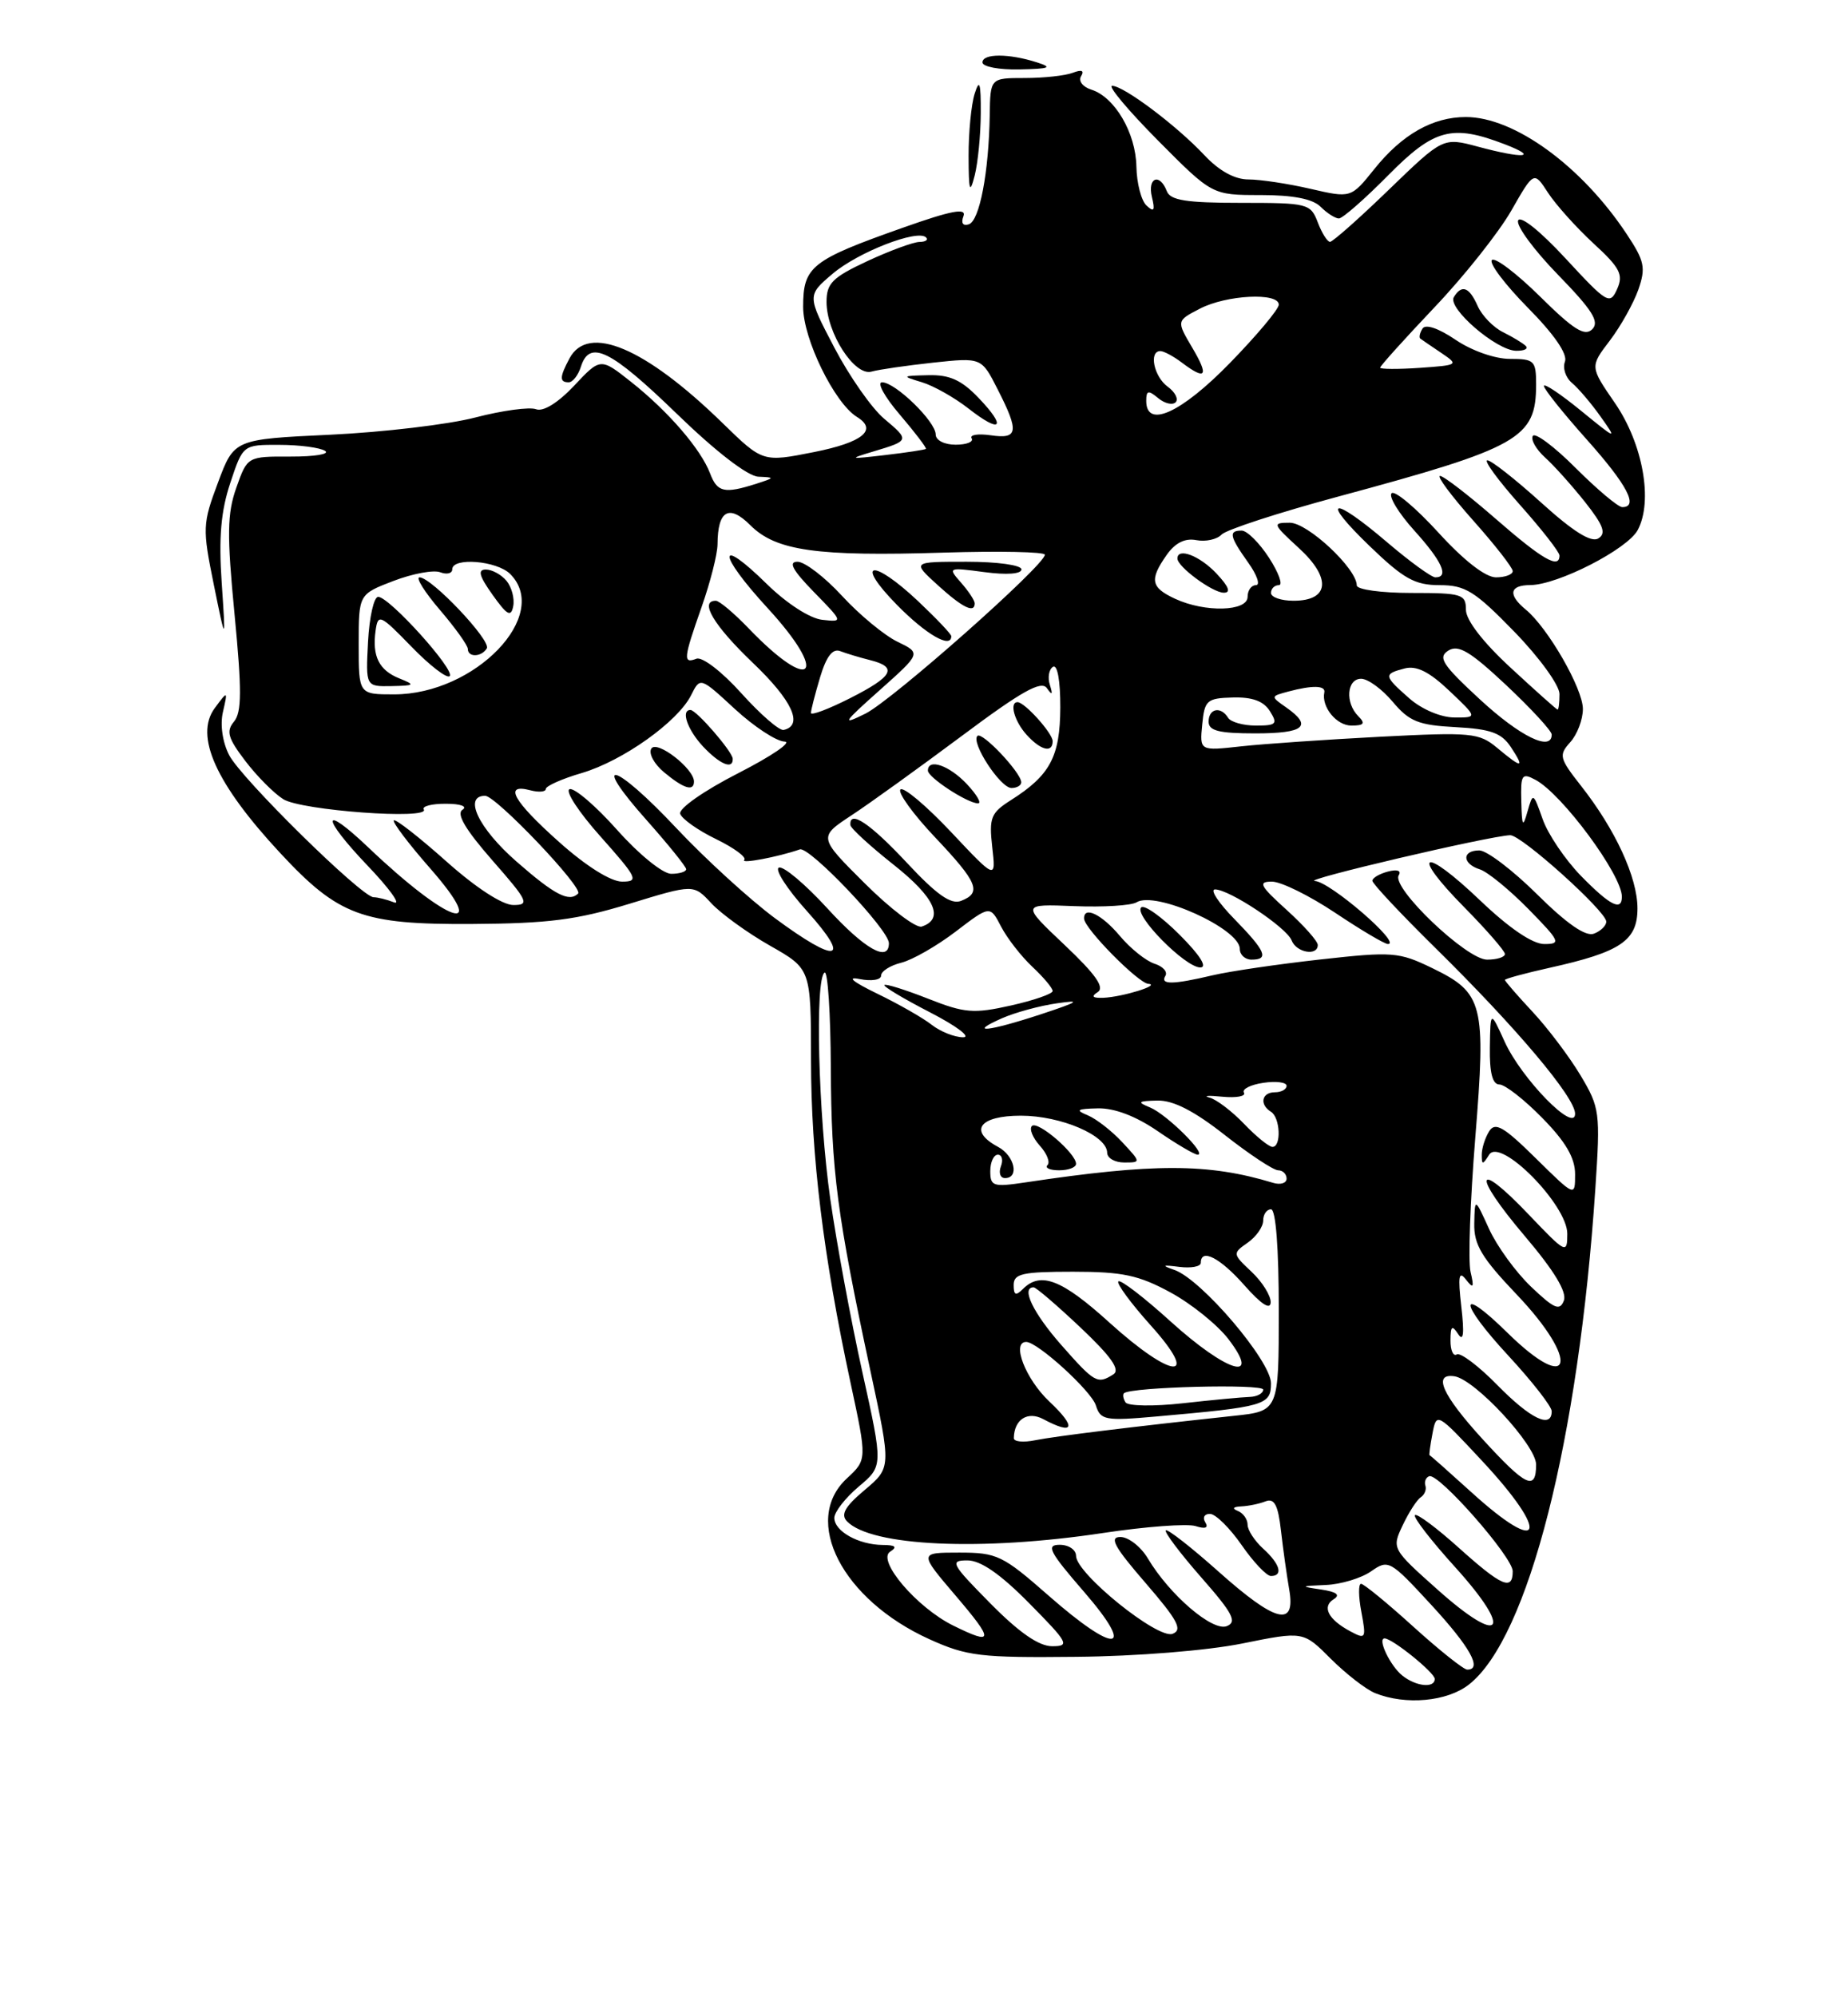 <?xml version="1.0" encoding="UTF-8" standalone="no"?>
<!DOCTYPE svg PUBLIC "-//W3C//DTD SVG 1.1//EN" "http://www.w3.org/Graphics/SVG/1.1/DTD/svg11.dtd" >
<svg xmlns="http://www.w3.org/2000/svg" xmlns:xlink="http://www.w3.org/1999/xlink" version="1.1" viewBox="0 0 237 256">
 <g >
 <path fill="currentColor"
d=" M 188.40 215.90 C 196.00 209.92 202.45 184.59 204.60 152.32 C 205.25 142.56 205.17 141.97 202.69 137.82 C 201.27 135.45 198.51 131.79 196.55 129.69 C 194.60 127.60 193.00 125.76 193.00 125.60 C 193.00 125.45 195.59 124.74 198.75 124.04 C 207.85 122.02 210.00 120.57 210.00 116.43 C 210.00 112.47 207.17 106.32 202.75 100.71 C 199.98 97.18 199.88 96.79 201.38 95.13 C 202.27 94.15 203.00 92.23 203.00 90.87 C 203.00 88.26 198.51 80.46 195.67 78.13 C 193.36 76.23 193.58 75.00 196.25 74.99 C 199.78 74.97 208.71 70.40 210.03 67.94 C 212.02 64.23 210.70 56.88 207.11 51.66 C 203.90 47.00 203.90 47.00 206.45 43.66 C 207.85 41.82 209.49 38.88 210.11 37.13 C 211.09 34.31 210.91 33.46 208.63 30.02 C 202.85 21.29 194.21 15.00 187.99 15.00 C 183.74 15.00 179.81 17.23 176.26 21.66 C 173.26 25.40 173.26 25.40 168.05 24.20 C 165.19 23.54 161.62 23.00 160.11 23.00 C 158.34 23.00 156.34 21.90 154.44 19.87 C 150.89 16.09 144.11 11.00 142.63 11.00 C 142.04 11.00 144.68 14.15 148.50 18.00 C 155.45 25.00 155.45 25.00 161.65 25.00 C 165.83 25.00 168.35 25.49 169.36 26.50 C 170.18 27.32 171.24 28.00 171.71 28.00 C 172.18 28.00 175.01 25.52 178.00 22.50 C 183.92 16.50 186.22 15.89 193.00 18.50 C 197.42 20.20 195.44 20.38 189.55 18.80 C 185.07 17.60 185.07 17.60 178.13 24.30 C 174.32 27.99 170.91 31.00 170.57 31.00 C 170.23 31.00 169.52 29.87 169.00 28.50 C 168.08 26.09 167.72 26.00 159.13 26.00 C 152.13 26.00 150.09 25.68 149.64 24.50 C 148.73 22.13 147.13 22.76 147.73 25.25 C 148.15 27.00 148.00 27.24 147.04 26.35 C 146.36 25.72 145.78 23.47 145.74 21.35 C 145.66 17.04 142.97 12.44 139.96 11.49 C 138.85 11.14 138.27 10.37 138.65 9.76 C 139.09 9.04 138.72 8.89 137.58 9.33 C 136.62 9.70 133.85 10.00 131.42 10.00 C 127.00 10.00 127.00 10.00 126.93 14.75 C 126.81 22.10 125.63 28.29 124.25 28.75 C 123.49 29.00 123.22 28.59 123.56 27.71 C 123.98 26.61 122.02 26.98 115.81 29.18 C 104.03 33.34 103.00 34.16 103.00 39.33 C 103.00 43.45 107.01 51.65 109.90 53.44 C 112.60 55.10 110.64 56.70 104.41 57.94 C 97.82 59.25 97.82 59.25 92.66 54.22 C 82.75 44.56 75.43 41.46 73.04 45.93 C 71.76 48.32 71.73 49.00 72.93 49.00 C 73.45 49.00 74.15 48.10 74.50 47.00 C 75.61 43.49 78.30 44.81 86.76 53.00 C 91.78 57.87 95.89 61.04 97.26 61.10 C 99.40 61.19 99.39 61.23 97.00 62.00 C 92.90 63.31 91.99 63.11 91.07 60.69 C 89.89 57.57 85.71 52.73 80.95 48.96 C 77.01 45.84 77.01 45.84 73.63 49.44 C 71.55 51.64 69.66 52.81 68.74 52.45 C 67.92 52.14 64.42 52.61 60.96 53.51 C 57.51 54.41 49.13 55.40 42.35 55.72 C 30.03 56.30 30.03 56.30 27.96 61.84 C 25.97 67.15 25.95 67.70 27.42 74.94 C 28.96 82.50 28.96 82.50 28.43 74.66 C 28.04 68.91 28.33 65.51 29.53 61.91 C 31.16 57.00 31.16 57.00 35.83 57.02 C 38.40 57.02 41.04 57.37 41.69 57.79 C 42.35 58.20 40.37 58.53 37.30 58.52 C 31.73 58.50 31.73 58.50 30.31 62.50 C 29.13 65.84 29.09 68.51 30.08 78.74 C 31.02 88.47 31.01 91.28 30.01 92.49 C 28.98 93.73 29.23 94.61 31.45 97.52 C 32.92 99.46 35.12 101.67 36.32 102.43 C 38.60 103.88 55.18 105.10 54.35 103.75 C 54.09 103.34 55.37 103.01 57.19 103.02 C 59.08 103.02 59.99 103.36 59.31 103.79 C 58.49 104.31 59.70 106.34 63.14 110.27 C 67.73 115.50 67.96 116.00 65.83 116.00 C 64.42 115.99 61.02 113.78 57.20 110.37 C 53.74 107.29 50.73 104.94 50.51 105.15 C 50.30 105.37 52.38 108.12 55.14 111.27 C 62.99 120.22 57.52 118.40 47.27 108.65 C 41.20 102.87 41.11 104.63 47.15 110.96 C 49.96 113.90 51.48 116.02 50.54 115.66 C 49.60 115.29 48.42 115.00 47.91 115.00 C 46.40 115.00 30.96 99.82 29.39 96.79 C 28.54 95.15 28.21 92.89 28.59 91.26 C 29.22 88.50 29.22 88.50 27.54 90.76 C 24.91 94.33 27.68 100.46 35.94 109.34 C 43.42 117.38 46.47 118.51 60.50 118.43 C 70.35 118.37 73.98 117.90 80.72 115.84 C 88.95 113.32 88.95 113.32 91.22 115.77 C 92.48 117.12 95.86 119.57 98.75 121.21 C 104.00 124.19 104.00 124.19 104.01 135.85 C 104.01 148.14 105.60 161.08 109.09 177.29 C 111.20 187.09 111.20 187.09 108.60 189.50 C 102.78 194.89 108.01 205.05 119.21 210.11 C 124.01 212.28 125.74 212.49 138.00 212.36 C 145.77 212.29 154.82 211.56 159.32 210.65 C 167.14 209.07 167.14 209.07 170.67 212.61 C 172.62 214.55 175.17 216.53 176.35 217.01 C 180.27 218.59 185.61 218.10 188.40 215.90 Z  M 125.78 14.50 C 125.80 10.60 125.62 10.05 125.00 12.00 C 124.56 13.38 124.21 16.98 124.22 20.00 C 124.23 24.50 124.37 24.96 125.00 22.50 C 125.42 20.85 125.77 17.25 125.78 14.50 Z  M 133.00 8.00 C 129.39 6.84 126.00 6.84 126.00 8.00 C 126.00 8.55 128.14 8.96 130.75 8.90 C 134.62 8.82 135.04 8.65 133.00 8.00 Z  M 179.83 214.75 C 178.28 213.50 176.61 210.00 177.57 210.00 C 178.56 210.00 184.00 214.39 184.00 215.19 C 184.00 216.42 181.58 216.16 179.83 214.75 Z  M 181.26 208.50 C 177.92 205.47 174.90 203.00 174.55 203.00 C 174.20 203.00 174.21 204.62 174.59 206.61 C 175.23 210.02 175.15 210.15 173.19 209.10 C 170.34 207.58 169.49 205.93 171.05 204.97 C 171.93 204.42 171.41 204.03 169.42 203.73 C 166.70 203.33 166.74 203.29 170.03 203.15 C 171.97 203.07 174.58 202.28 175.84 201.40 C 178.05 199.85 178.27 199.97 183.51 205.65 C 188.53 211.09 190.16 214.00 188.17 214.00 C 187.71 214.00 184.61 211.53 181.26 208.50 Z  M 127.00 205.50 C 121.98 200.42 121.76 200.00 124.07 200.00 C 125.77 200.00 128.30 201.75 132.00 205.50 C 137.02 210.58 137.24 211.00 134.93 211.00 C 133.23 211.00 130.70 209.25 127.00 205.50 Z  M 122.24 208.35 C 117.58 206.05 112.41 199.99 114.16 198.88 C 115.12 198.27 114.84 198.03 113.18 198.02 C 110.10 197.99 107.00 196.26 107.00 194.55 C 107.00 193.80 108.41 191.99 110.13 190.54 C 113.26 187.91 113.26 187.91 110.60 175.89 C 109.13 169.27 107.28 159.28 106.48 153.68 C 104.94 142.84 104.50 125.42 105.75 124.66 C 106.16 124.41 106.52 129.89 106.55 136.85 C 106.61 150.12 107.33 155.63 111.65 175.81 C 114.29 188.11 114.29 188.11 110.90 190.97 C 108.35 193.11 107.78 194.13 108.63 195.00 C 111.74 198.20 125.86 198.84 141.45 196.49 C 146.92 195.66 152.26 195.27 153.32 195.60 C 154.59 196.00 155.02 195.84 154.57 195.11 C 154.19 194.50 154.47 194.02 155.19 194.04 C 155.91 194.06 157.73 195.86 159.24 198.04 C 160.75 200.22 162.44 202.00 162.99 202.00 C 164.60 202.00 164.17 200.46 162.00 198.50 C 160.90 197.50 160.00 196.12 160.00 195.43 C 160.00 194.73 159.44 193.94 158.75 193.66 C 157.97 193.35 158.13 193.13 159.17 193.08 C 160.09 193.04 161.50 192.75 162.31 192.43 C 163.43 192.00 163.91 192.90 164.28 196.18 C 164.55 198.56 165.03 201.96 165.34 203.75 C 166.19 208.64 163.59 207.97 156.20 201.37 C 152.74 198.29 149.73 195.94 149.51 196.15 C 149.30 196.37 151.34 199.08 154.05 202.17 C 158.12 206.80 158.69 207.90 157.32 208.43 C 155.49 209.13 149.99 204.42 147.21 199.75 C 146.31 198.24 144.72 197.00 143.69 197.00 C 142.21 197.00 142.90 198.26 146.91 202.89 C 151.05 207.68 151.70 208.90 150.38 209.41 C 148.48 210.14 138.00 201.68 138.00 199.42 C 138.00 198.64 137.06 198.00 135.90 198.00 C 134.11 198.00 134.57 198.89 139.00 204.00 C 145.79 211.83 143.14 212.12 134.46 204.50 C 128.59 199.35 127.86 199.00 123.02 199.00 C 117.85 199.00 117.85 199.00 122.54 204.50 C 127.52 210.33 127.47 210.93 122.24 208.35 Z  M 184.40 203.78 C 178.50 198.52 178.48 198.48 179.89 195.50 C 180.67 193.85 181.71 192.23 182.21 191.91 C 182.70 191.58 182.97 190.91 182.80 190.41 C 182.64 189.91 182.86 189.37 183.29 189.21 C 184.51 188.77 194.00 199.57 194.00 201.39 C 194.00 203.94 192.58 203.32 187.07 198.37 C 184.24 195.83 181.72 193.95 181.46 194.20 C 181.21 194.46 183.54 197.47 186.64 200.89 C 194.13 209.17 192.62 211.11 184.40 203.78 Z  M 188.71 191.27 C 185.84 188.67 183.43 186.53 183.34 186.52 C 183.25 186.51 183.42 185.26 183.71 183.74 C 184.23 181.00 184.27 181.02 190.07 187.24 C 198.87 196.67 197.88 199.60 188.71 191.27 Z  M 190.10 184.42 C 184.97 178.80 183.71 175.99 186.52 176.40 C 189.16 176.79 197.00 185.25 197.00 187.71 C 197.00 191.16 195.69 190.54 190.10 184.42 Z  M 130.02 184.33 C 130.06 181.93 131.79 180.82 133.81 181.90 C 137.76 184.01 138.12 182.97 134.57 179.63 C 131.52 176.76 129.68 172.00 131.61 172.00 C 133.06 172.00 139.95 178.27 140.54 180.13 C 141.14 182.03 141.72 182.14 148.35 181.55 C 162.23 180.32 163.00 180.10 163.00 177.30 C 163.00 174.44 154.07 163.96 150.61 162.77 C 148.92 162.18 149.04 162.10 151.25 162.38 C 152.76 162.57 154.00 162.34 154.00 161.86 C 154.00 159.94 156.48 161.21 159.60 164.75 C 161.75 167.18 162.93 167.95 162.96 166.92 C 162.98 166.06 161.88 164.30 160.51 163.01 C 158.06 160.71 158.05 160.65 160.01 159.28 C 161.11 158.51 162.00 157.24 162.00 156.44 C 162.00 155.65 162.45 155.00 163.00 155.00 C 163.62 155.00 164.00 159.98 164.00 167.93 C 164.00 180.86 164.00 180.86 158.25 181.47 C 145.30 182.86 135.34 184.08 132.75 184.60 C 131.24 184.91 130.01 184.79 130.02 184.33 Z  M 192.04 177.54 C 189.64 175.09 187.29 173.32 186.83 173.60 C 186.38 173.89 186.01 173.08 186.02 171.81 C 186.03 169.95 186.22 169.79 187.01 171.00 C 187.68 172.03 187.81 170.94 187.41 167.50 C 186.96 163.57 187.09 162.82 188.00 164.00 C 188.96 165.23 189.07 165.04 188.59 163.00 C 188.27 161.62 188.55 153.89 189.20 145.82 C 190.59 128.64 190.24 127.26 183.65 124.07 C 179.39 122.01 178.58 121.95 169.32 122.98 C 163.92 123.58 157.70 124.49 155.50 125.01 C 150.38 126.22 148.74 126.23 149.46 125.07 C 149.77 124.56 149.14 123.86 148.06 123.52 C 146.97 123.17 144.97 121.57 143.61 119.95 C 141.28 117.18 138.97 116.07 139.03 117.75 C 139.07 119.02 145.95 125.99 147.26 126.10 C 148.96 126.24 143.98 127.78 141.50 127.89 C 140.11 127.94 139.89 127.72 140.78 127.16 C 141.70 126.57 140.51 124.88 136.52 121.11 C 130.98 115.87 130.98 115.87 137.75 116.14 C 141.47 116.29 145.08 116.07 145.76 115.65 C 148.18 114.15 159.00 119.03 159.00 121.62 C 159.00 122.38 159.68 123.00 160.50 123.00 C 162.79 123.00 162.34 121.93 158.30 117.79 C 156.26 115.71 155.14 114.00 155.82 114.00 C 157.67 114.00 165.02 118.89 165.65 120.54 C 166.26 122.11 169.00 122.58 169.00 121.12 C 169.00 120.63 167.20 118.61 165.00 116.62 C 161.57 113.52 161.30 113.00 163.12 113.00 C 164.29 113.00 167.94 114.80 171.24 117.00 C 174.53 119.20 177.57 121.00 178.00 121.00 C 179.83 121.00 170.55 112.99 168.63 112.92 C 166.70 112.84 190.93 107.16 193.67 107.05 C 195.08 106.99 206.00 116.81 206.00 118.13 C 206.00 118.64 205.29 119.34 204.42 119.67 C 203.36 120.08 200.96 118.42 197.14 114.64 C 194.01 111.54 190.67 109.00 189.72 109.00 C 187.46 109.00 187.51 110.71 189.79 111.43 C 190.78 111.75 193.57 114.03 196.00 116.50 C 200.08 120.66 200.24 121.00 198.05 121.00 C 196.54 121.00 193.55 118.97 189.79 115.38 C 182.44 108.37 180.75 109.16 187.81 116.31 C 190.66 119.20 193.00 121.89 193.00 122.28 C 193.00 122.68 191.97 123.00 190.71 123.00 C 188.08 123.00 178.41 113.77 179.38 112.19 C 179.75 111.59 179.19 111.40 178.00 111.71 C 176.90 112.00 176.00 112.53 176.00 112.89 C 176.00 113.25 179.65 117.14 184.10 121.52 C 194.49 131.74 202.00 140.65 202.00 142.75 C 202.00 145.30 195.12 138.26 192.96 133.50 C 191.14 129.50 191.14 129.50 191.07 134.25 C 191.02 137.50 191.41 139.00 192.29 139.00 C 193.00 139.00 195.48 140.93 197.79 143.29 C 200.80 146.35 202.00 148.41 202.00 150.50 C 202.00 153.42 202.00 153.42 196.96 148.46 C 192.84 144.40 191.75 143.77 190.98 145.00 C 190.46 145.83 190.03 147.18 190.03 148.00 C 190.03 149.33 190.14 149.33 190.98 148.00 C 192.41 145.74 201.00 154.42 201.00 158.13 C 201.00 160.76 200.83 160.68 196.07 155.69 C 189.14 148.42 188.75 150.42 195.54 158.42 C 199.32 162.87 200.98 165.61 200.56 166.70 C 200.04 168.06 199.33 167.76 196.35 164.92 C 194.38 163.04 191.96 159.70 190.96 157.50 C 189.14 153.50 189.14 153.50 189.07 156.82 C 189.01 159.53 190.02 161.21 194.50 165.91 C 202.71 174.52 201.63 178.98 193.31 170.81 C 186.94 164.56 187.05 166.86 193.45 173.77 C 196.50 177.07 199.00 180.27 199.00 180.88 C 199.00 183.17 196.29 181.87 192.04 177.54 Z  M 151.27 119.80 C 148.96 117.49 146.75 115.92 146.35 116.31 C 145.38 117.29 152.00 124.00 153.93 124.00 C 154.89 124.00 153.90 122.43 151.27 119.80 Z  M 144.34 179.74 C 144.04 179.26 143.96 178.73 144.15 178.57 C 145.08 177.77 162.00 177.34 162.00 178.11 C 162.00 178.60 161.21 179.02 160.25 179.05 C 159.29 179.08 155.44 179.44 151.69 179.86 C 147.94 180.28 144.64 180.22 144.34 179.74 Z  M 136.08 172.36 C 132.48 168.26 130.91 165.00 132.56 165.00 C 132.87 165.00 135.58 167.33 138.59 170.17 C 142.53 173.90 143.70 175.57 142.78 176.16 C 140.74 177.45 140.39 177.25 136.08 172.36 Z  M 142.26 169.50 C 136.19 164.00 133.46 162.94 131.20 165.20 C 130.27 166.13 130.00 166.02 130.00 164.70 C 130.00 163.25 131.11 163.00 137.61 163.00 C 143.97 163.00 146.04 163.44 150.12 165.66 C 152.81 167.12 156.15 169.82 157.56 171.66 C 161.84 177.28 157.33 175.89 150.13 169.38 C 146.71 166.28 143.70 163.97 143.43 164.24 C 143.16 164.50 145.02 167.03 147.56 169.86 C 154.07 177.09 150.37 176.84 142.26 169.50 Z  M 127.00 150.11 C 127.00 148.95 127.44 148.00 127.97 148.00 C 128.50 148.00 128.68 148.68 128.36 149.50 C 128.05 150.32 128.28 151.00 128.89 151.00 C 130.76 151.00 130.12 148.13 128.00 147.00 C 124.17 144.95 125.59 143.00 130.92 143.00 C 136.06 143.00 141.98 145.54 141.99 147.75 C 142.00 148.44 142.98 149.00 144.17 149.00 C 146.34 149.00 146.34 148.99 143.92 146.39 C 142.59 144.96 140.60 143.41 139.50 142.95 C 137.86 142.28 138.10 142.12 140.82 142.06 C 142.95 142.02 145.70 143.07 148.50 145.00 C 150.90 146.65 153.20 148.00 153.60 148.00 C 154.85 148.00 149.64 142.84 147.50 141.95 C 145.79 141.25 145.92 141.12 148.44 141.06 C 150.47 141.02 153.15 142.39 157.10 145.50 C 160.25 147.97 163.32 150.00 163.92 150.00 C 164.51 150.00 165.00 150.48 165.00 151.07 C 165.00 151.65 164.21 151.90 163.25 151.60 C 154.96 149.09 147.98 149.08 131.51 151.55 C 127.37 152.17 127.00 152.05 127.00 150.11 Z  M 138.00 149.17 C 138.00 147.83 133.07 143.60 132.34 144.32 C 131.98 144.69 132.43 145.81 133.34 146.83 C 134.26 147.84 134.70 148.96 134.34 149.33 C 133.97 149.70 134.64 150.00 135.83 150.00 C 137.03 150.00 138.00 149.63 138.00 149.17 Z  M 159.55 144.05 C 158.00 142.43 156.00 140.91 155.11 140.68 C 154.23 140.44 154.97 140.39 156.77 140.57 C 158.57 140.74 159.81 140.51 159.53 140.05 C 159.25 139.60 160.37 139.03 162.01 138.79 C 163.65 138.54 165.00 138.72 165.00 139.17 C 165.00 139.63 164.32 140.00 163.50 140.00 C 161.80 140.00 161.49 141.57 163.00 142.50 C 164.19 143.24 164.35 147.00 163.19 147.00 C 162.74 147.00 161.10 145.67 159.55 144.05 Z  M 119.50 131.36 C 118.40 130.49 115.25 128.69 112.50 127.36 C 109.35 125.83 108.52 125.14 110.25 125.49 C 111.78 125.79 113.00 125.60 113.00 125.04 C 113.00 124.49 114.17 123.74 115.60 123.39 C 117.03 123.03 120.17 121.23 122.58 119.39 C 126.97 116.04 126.97 116.04 128.39 118.77 C 129.17 120.27 130.98 122.59 132.40 123.92 C 133.83 125.26 135.00 126.65 135.00 127.02 C 135.00 127.38 132.59 128.22 129.64 128.88 C 124.85 129.95 123.72 129.86 119.01 128.00 C 116.11 126.86 113.59 126.07 113.42 126.25 C 113.24 126.43 115.88 128.01 119.30 129.77 C 122.71 131.53 124.60 132.96 123.50 132.95 C 122.40 132.94 120.60 132.22 119.50 131.36 Z  M 128.53 130.50 C 130.20 129.77 133.35 128.91 135.53 128.60 C 138.75 128.13 138.37 128.39 133.50 130.00 C 126.72 132.23 123.97 132.51 128.53 130.50 Z  M 99.36 117.67 C 96.14 115.28 90.44 110.08 86.70 106.10 C 78.76 97.65 75.55 96.85 82.97 105.17 C 85.73 108.28 88.00 111.09 88.00 111.41 C 88.00 111.73 87.14 112.00 86.08 112.00 C 85.01 112.00 81.95 109.52 79.16 106.39 C 76.41 103.30 73.66 100.95 73.05 101.15 C 72.43 101.36 74.23 104.11 77.05 107.26 C 81.75 112.54 81.97 113.00 79.78 113.00 C 78.33 113.00 75.16 111.01 71.70 107.92 C 65.81 102.67 64.53 100.38 68.00 101.29 C 69.10 101.58 70.00 101.50 70.00 101.12 C 70.00 100.75 72.07 99.82 74.61 99.08 C 79.89 97.52 86.94 92.50 88.64 89.09 C 89.80 86.77 89.80 86.77 94.26 90.89 C 96.72 93.15 99.57 95.02 100.61 95.05 C 101.65 95.08 98.98 96.90 94.68 99.10 C 90.31 101.33 87.03 103.62 87.23 104.30 C 87.44 104.96 89.50 106.42 91.83 107.55 C 94.15 108.68 95.78 109.88 95.45 110.22 C 94.91 110.76 99.79 109.84 102.58 108.87 C 103.80 108.45 114.00 119.18 114.00 120.89 C 114.00 123.42 110.89 121.66 106.10 116.42 C 103.29 113.35 100.50 111.00 99.90 111.20 C 99.30 111.40 100.91 113.91 103.49 116.78 C 109.28 123.22 107.40 123.62 99.36 117.67 Z  M 89.00 100.17 C 89.00 98.51 84.23 94.82 83.53 95.95 C 83.15 96.56 83.89 97.93 85.17 98.99 C 87.68 101.08 89.00 101.49 89.00 100.17 Z  M 93.97 97.25 C 93.93 96.33 89.31 91.00 88.55 91.00 C 87.28 91.00 88.16 93.54 90.17 95.69 C 92.34 97.99 94.03 98.68 93.97 97.25 Z  M 110.93 113.25 C 104.95 107.30 104.95 107.30 109.22 104.49 C 111.58 102.94 117.96 98.34 123.41 94.28 C 130.99 88.62 133.53 87.19 134.25 88.19 C 134.94 89.16 135.04 89.05 134.64 87.78 C 134.34 86.84 134.52 85.80 135.04 85.47 C 135.61 85.12 135.99 87.24 135.98 90.69 C 135.95 96.98 134.68 99.37 129.64 102.56 C 127.07 104.19 126.83 104.80 127.25 108.57 C 127.73 112.76 127.73 112.76 121.96 106.63 C 118.78 103.26 115.87 100.81 115.48 101.19 C 115.10 101.57 117.08 104.32 119.89 107.29 C 125.42 113.13 125.94 114.42 123.25 115.47 C 121.96 115.97 120.14 114.70 116.29 110.57 C 111.57 105.52 108.91 103.74 109.06 105.75 C 109.09 106.16 111.59 108.45 114.61 110.84 C 119.90 115.02 121.15 117.78 118.21 118.76 C 117.50 119.00 114.22 116.52 110.93 113.25 Z  M 124.00 100.50 C 121.75 98.11 119.00 97.15 119.00 98.77 C 119.00 99.64 124.02 102.93 125.42 102.97 C 125.93 102.99 125.29 101.88 124.00 100.50 Z  M 130.97 100.25 C 130.92 98.99 125.94 93.73 125.35 94.32 C 124.49 95.18 128.29 101.00 129.72 101.00 C 130.42 101.00 130.99 100.66 130.97 100.25 Z  M 135.00 95.00 C 135.00 93.98 131.41 90.00 130.50 90.00 C 129.41 90.00 130.09 92.44 131.65 94.17 C 133.47 96.18 135.00 96.56 135.00 95.00 Z  M 202.73 112.24 C 200.72 110.17 198.51 106.91 197.84 104.99 C 196.63 101.57 196.60 101.55 195.90 104.00 C 195.30 106.14 195.18 105.95 195.10 102.71 C 195.01 99.27 195.17 99.02 196.93 99.96 C 200.36 101.80 208.00 112.14 208.00 114.93 C 208.00 116.85 206.47 116.06 202.73 112.24 Z  M 66.23 110.42 C 61.36 106.16 59.38 102.00 62.22 102.00 C 63.61 102.00 74.86 113.81 74.14 114.53 C 72.99 115.67 71.13 114.71 66.23 110.42 Z  M 192.01 95.86 C 189.68 93.92 188.71 93.83 177.01 94.43 C 170.13 94.79 162.10 95.34 159.18 95.66 C 153.85 96.25 153.85 96.25 154.18 92.87 C 154.48 89.75 154.77 89.49 158.10 89.40 C 160.60 89.33 162.06 89.86 162.86 91.15 C 163.89 92.79 163.69 93.00 161.07 93.00 C 159.45 93.00 157.84 92.55 157.50 92.00 C 156.57 90.49 155.00 90.80 155.00 92.50 C 155.00 93.67 156.33 94.00 161.00 94.00 C 167.28 94.00 168.38 93.08 164.96 90.68 C 162.93 89.26 162.93 89.25 165.21 88.64 C 168.32 87.81 170.03 87.85 169.84 88.75 C 169.45 90.60 171.40 93.00 173.31 93.00 C 174.93 93.00 175.13 92.73 174.20 91.80 C 172.48 90.08 172.72 87.00 174.56 87.00 C 175.43 87.00 177.25 88.33 178.61 89.95 C 180.73 92.47 181.91 92.95 186.68 93.20 C 191.17 93.44 192.56 93.94 193.76 95.75 C 195.58 98.51 195.22 98.54 192.01 95.86 Z  M 189.81 89.66 C 184.97 85.19 184.37 84.26 185.74 83.39 C 187.03 82.58 188.54 83.48 193.18 87.83 C 196.38 90.84 199.00 93.68 199.00 94.15 C 199.00 96.38 194.96 94.41 189.81 89.66 Z  M 95.07 88.85 C 92.59 86.09 90.06 84.15 89.32 84.43 C 87.57 85.10 87.64 84.45 90.00 77.74 C 91.10 74.61 92.01 71.03 92.02 69.77 C 92.04 65.41 93.49 64.58 96.24 67.33 C 99.51 70.60 104.74 71.34 121.03 70.83 C 128.16 70.61 134.00 70.73 134.00 71.10 C 134.00 72.44 114.43 89.75 111.00 91.46 C 107.87 93.01 108.06 92.70 112.82 88.46 C 118.14 83.72 118.14 83.72 115.09 82.25 C 113.42 81.44 110.22 78.80 108.00 76.39 C 105.78 73.97 103.20 72.00 102.28 72.00 C 101.06 72.00 101.64 73.07 104.37 75.87 C 108.15 79.74 108.15 79.74 105.44 79.44 C 103.87 79.27 100.90 77.35 98.38 74.89 C 91.92 68.54 91.97 70.90 98.45 77.95 C 106.39 86.58 104.17 89.02 96.05 80.58 C 94.16 78.61 92.25 77.00 91.80 77.00 C 89.64 77.00 91.54 80.17 96.55 84.96 C 101.62 89.79 103.08 92.98 100.50 93.56 C 99.95 93.68 97.51 91.56 95.07 88.85 Z  M 122.00 81.54 C 122.00 81.28 120.09 79.27 117.75 77.06 C 111.88 71.53 109.51 71.90 115.00 77.50 C 118.77 81.34 122.00 83.20 122.00 81.54 Z  M 125.00 77.33 C 125.00 76.96 124.21 75.77 123.25 74.68 C 121.53 72.73 121.58 72.71 126.25 73.33 C 129.12 73.71 131.00 73.57 131.00 72.98 C 131.00 72.43 127.90 72.00 123.98 72.00 C 116.97 72.00 116.97 72.00 120.23 74.97 C 123.44 77.89 125.00 78.66 125.00 77.33 Z  M 104.00 91.38 C 104.00 91.02 104.53 88.97 105.17 86.82 C 105.98 84.12 106.78 83.08 107.76 83.46 C 108.55 83.76 110.27 84.28 111.59 84.61 C 115.18 85.51 114.55 86.69 109.00 89.50 C 106.25 90.89 104.00 91.74 104.00 91.38 Z  M 180.75 89.52 C 177.44 86.61 177.41 86.39 180.13 85.68 C 181.66 85.28 183.29 86.09 185.88 88.55 C 189.50 91.98 189.50 91.98 186.50 91.96 C 184.78 91.95 182.33 90.91 180.75 89.52 Z  M 193.75 85.60 C 190.18 82.31 188.00 79.48 188.00 78.15 C 188.00 76.16 187.49 76.00 181.00 76.00 C 177.15 76.00 174.00 75.57 174.00 75.03 C 174.00 72.88 167.71 67.00 165.41 67.00 C 163.14 67.00 163.20 67.15 166.58 70.25 C 170.79 74.11 170.49 77.00 165.89 77.00 C 164.30 77.00 163.00 76.55 163.00 76.00 C 163.00 75.45 163.45 75.00 164.01 75.00 C 164.56 75.00 164.00 73.43 162.76 71.51 C 161.52 69.59 159.94 68.02 159.25 68.01 C 157.53 68.00 157.67 68.73 160.07 72.10 C 161.21 73.69 161.66 75.00 161.07 75.00 C 160.48 75.00 160.00 75.67 160.00 76.50 C 160.00 78.38 154.54 78.53 150.71 76.75 C 147.58 75.30 147.39 74.31 149.62 71.13 C 150.71 69.58 151.96 68.95 153.42 69.23 C 154.62 69.46 156.08 69.14 156.66 68.52 C 157.24 67.90 163.96 65.71 171.61 63.65 C 194.90 57.37 197.00 56.18 197.00 49.28 C 197.00 46.22 196.77 46.00 193.64 46.00 C 191.72 46.00 188.73 44.95 186.67 43.55 C 184.47 42.06 182.81 41.50 182.43 42.12 C 182.08 42.68 181.96 43.25 182.15 43.40 C 182.34 43.54 183.55 44.37 184.83 45.23 C 187.10 46.76 187.05 46.80 182.08 47.15 C 179.28 47.34 177.00 47.33 177.00 47.12 C 177.00 46.91 180.13 43.44 183.95 39.41 C 187.78 35.39 192.21 29.80 193.81 27.01 C 196.72 21.92 196.72 21.92 198.53 24.71 C 199.53 26.24 202.15 29.16 204.35 31.19 C 207.76 34.32 208.22 35.20 207.39 37.05 C 206.47 39.11 206.12 38.90 200.79 33.14 C 197.52 29.60 194.96 27.56 194.69 28.27 C 194.44 28.95 196.75 32.08 199.83 35.24 C 204.22 39.75 205.16 41.24 204.20 42.20 C 203.24 43.16 201.81 42.26 197.52 38.02 C 194.51 35.05 191.73 32.94 191.33 33.33 C 190.94 33.73 193.02 36.48 195.95 39.45 C 199.34 42.88 201.06 45.39 200.70 46.35 C 200.38 47.18 200.79 48.41 201.61 49.09 C 202.42 49.77 204.08 51.71 205.28 53.41 C 207.42 56.42 207.35 56.39 202.74 52.63 C 200.13 50.50 198.00 49.08 198.00 49.47 C 198.00 49.86 200.47 52.95 203.50 56.34 C 208.70 62.17 210.18 65.00 208.05 65.00 C 207.52 65.00 204.85 62.75 202.10 60.01 C 199.36 57.26 196.87 55.40 196.58 55.87 C 196.29 56.35 196.99 57.58 198.13 58.62 C 199.28 59.65 201.59 62.23 203.27 64.34 C 205.64 67.34 206.02 68.37 204.98 69.01 C 204.06 69.58 201.74 68.12 197.65 64.42 C 194.35 61.44 191.25 59.00 190.75 59.00 C 190.25 59.00 192.13 61.56 194.92 64.70 C 197.71 67.83 200.00 70.76 200.00 71.20 C 200.00 72.98 197.82 71.73 191.82 66.50 C 188.35 63.48 185.14 61.00 184.68 61.00 C 184.22 61.00 186.13 63.56 188.92 66.70 C 191.71 69.83 194.00 72.76 194.00 73.20 C 194.00 73.64 193.03 74.00 191.85 74.00 C 190.51 74.00 187.73 71.84 184.46 68.25 C 181.57 65.09 178.88 62.83 178.47 63.22 C 178.06 63.62 179.36 65.76 181.36 67.98 C 184.95 71.95 185.88 74.00 184.08 74.00 C 183.58 74.00 180.79 71.97 177.89 69.50 C 170.79 63.44 169.22 63.81 175.68 70.02 C 180.02 74.20 181.46 75.00 184.63 75.00 C 187.92 75.00 189.14 75.76 194.20 80.96 C 197.42 84.27 200.00 87.83 200.00 88.96 C 200.00 90.08 199.89 90.98 199.75 90.95 C 199.61 90.93 196.91 88.52 193.75 85.60 Z  M 156.00 73.50 C 153.86 71.23 151.00 70.13 151.00 71.59 C 151.00 72.64 155.46 75.93 156.92 75.97 C 157.90 75.99 157.61 75.21 156.00 73.50 Z  M 195.68 44.35 C 195.33 43.99 194.01 43.20 192.77 42.58 C 191.52 41.97 190.06 40.46 189.51 39.23 C 188.43 36.78 187.47 36.42 186.45 38.08 C 185.59 39.47 191.89 44.91 194.42 44.96 C 195.47 44.98 196.04 44.71 195.68 44.35 Z  M 46.00 82.58 C 46.00 76.17 46.00 76.17 50.46 74.46 C 52.92 73.52 55.62 73.02 56.46 73.35 C 57.31 73.67 58.00 73.50 58.00 72.97 C 58.00 71.40 63.72 71.86 65.43 73.57 C 70.71 78.85 60.92 89.00 50.54 89.00 C 46.00 89.00 46.00 89.00 46.00 82.58 Z  M 51.23 86.96 C 48.60 85.91 47.71 84.11 48.17 80.82 C 48.48 78.63 48.75 78.75 52.77 82.89 C 55.12 85.31 57.33 87.01 57.67 86.66 C 58.42 85.91 49.93 76.50 48.50 76.50 C 47.95 76.50 47.37 79.09 47.20 82.25 C 46.90 88.00 46.90 88.00 50.20 87.94 C 53.20 87.88 53.30 87.79 51.23 86.96 Z  M 62.43 83.11 C 63.04 82.13 55.34 74.00 53.80 74.00 C 53.28 74.00 54.45 75.88 56.42 78.18 C 58.39 80.48 60.00 82.73 60.00 83.18 C 60.00 84.28 61.74 84.23 62.43 83.11 Z  M 64.96 74.45 C 64.30 73.65 63.10 73.00 62.31 73.00 C 61.23 73.00 61.44 73.81 63.17 76.24 C 65.04 78.87 65.54 79.14 65.82 77.69 C 66.01 76.71 65.62 75.25 64.96 74.45 Z  M 112.00 57.87 C 116.67 56.47 116.68 56.44 113.38 53.66 C 111.79 52.32 108.92 48.22 107.00 44.55 C 103.50 37.87 103.50 37.87 106.79 35.08 C 110.06 32.31 117.68 29.35 118.76 30.43 C 119.08 30.74 118.70 31.00 117.92 31.01 C 117.14 31.02 114.14 32.12 111.25 33.46 C 106.75 35.56 106.00 36.31 106.00 38.70 C 106.01 42.69 109.60 48.25 111.77 47.63 C 112.72 47.36 116.28 46.85 119.68 46.48 C 125.87 45.82 125.87 45.82 127.93 49.87 C 130.73 55.35 130.59 56.31 127.05 55.79 C 125.43 55.56 124.33 55.73 124.61 56.18 C 124.89 56.63 123.97 57.00 122.56 57.00 C 121.11 57.00 120.00 56.43 120.00 55.69 C 120.00 54.03 114.82 49.00 113.12 49.00 C 112.42 49.00 113.45 50.88 115.42 53.17 C 117.38 55.47 118.88 57.44 118.74 57.54 C 118.61 57.65 116.25 58.01 113.50 58.33 C 108.88 58.87 108.77 58.84 112.00 57.87 Z  M 125.49 50.99 C 123.31 48.71 121.78 48.02 119.06 48.09 C 115.63 48.17 115.60 48.20 118.22 48.99 C 119.72 49.44 122.41 50.96 124.19 52.35 C 128.39 55.64 129.17 54.83 125.49 50.99 Z  M 147.00 51.38 C 147.00 50.04 147.27 49.98 148.52 51.02 C 149.36 51.72 150.37 51.96 150.77 51.56 C 151.17 51.16 150.71 50.26 149.75 49.56 C 147.98 48.27 147.31 45.00 148.81 45.00 C 149.25 45.00 150.49 45.66 151.56 46.47 C 154.67 48.82 155.08 48.24 152.90 44.56 C 150.87 41.12 150.87 41.12 153.89 39.56 C 157.30 37.79 164.00 37.46 164.00 39.05 C 164.00 39.63 161.17 43.00 157.71 46.55 C 151.45 52.96 147.00 54.97 147.00 51.38 Z "/>
</g>
</svg>